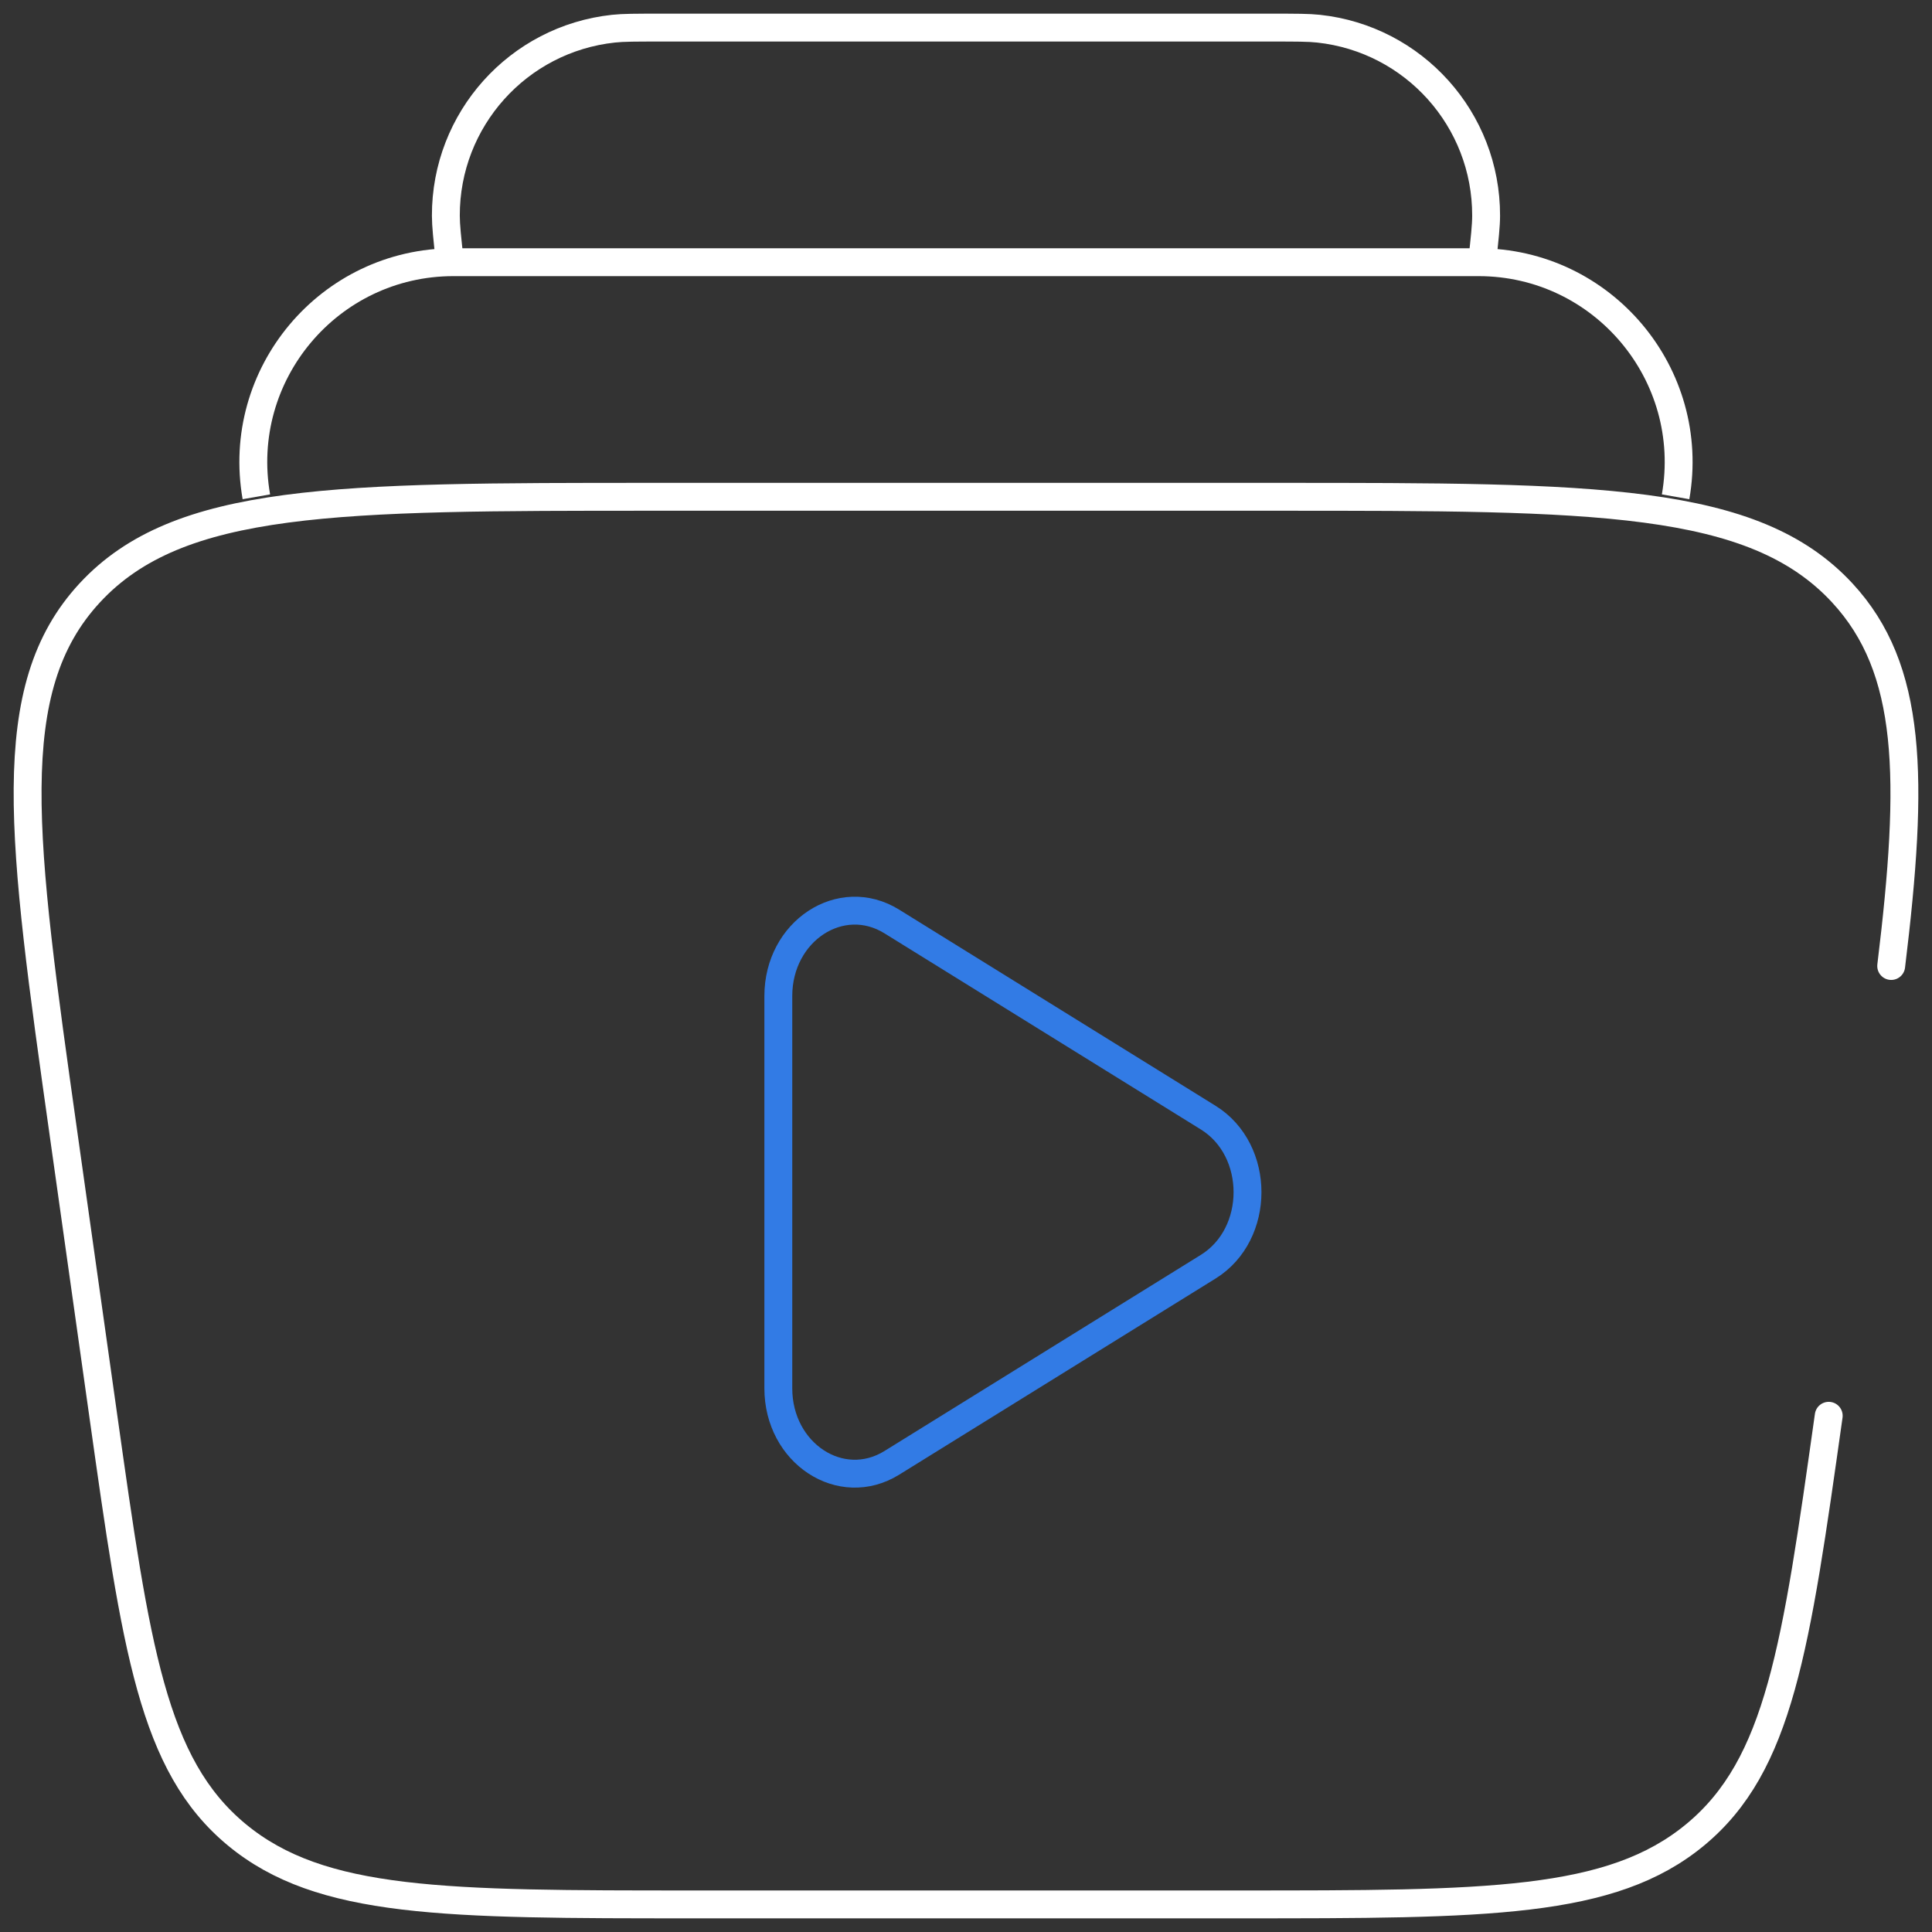 <svg width="140" height="140" viewBox="0 0 140 140" fill="none" xmlns="http://www.w3.org/2000/svg">
<rect x="0" y="0" width="140" height="140" fill="#333333" stroke="none"/>
<path d="M121.42 36C122.975 27.128 116.147 19 107.14 19H32.858C23.85 19 17.023 27.128 18.577 36" stroke="white" stroke-width="2.02"/>
<path d="M107.399 19C107.592 17.238 107.689 16.357 107.69 15.63C107.706 8.669 102.463 2.82 95.541 2.078C94.818 2 93.932 2 92.16 2H47.839C46.066 2 45.18 2 44.457 2.078C37.536 2.82 32.293 8.669 32.308 15.63C32.309 16.357 32.406 17.238 32.599 19" stroke="white" stroke-width="2.02"/>
<path d="M132.516 102.592C130.137 119.463 128.949 127.897 122.848 132.949C116.747 138 107.748 138 89.751 138H50.248C32.252 138 23.254 138 17.153 132.949C11.052 127.897 9.863 119.463 7.484 102.592L4.608 82.192C1.575 60.68 0.058 49.924 6.504 42.962C12.949 36 24.424 36 47.372 36H92.628C115.576 36 127.051 36 133.496 42.962C138.588 48.462 138.711 56.331 137.043 70" stroke="white" stroke-width="2.02" stroke-linecap="round"/>
<path d="M87.552 80.988C91.349 83.342 91.349 89.436 87.552 91.79L64.625 106.003C60.935 108.29 56.4 105.313 56.4 100.602V72.176C56.4 67.466 60.935 64.488 64.625 66.775L87.552 80.988Z" stroke="#327BE5" stroke-width="2.02"/>
</svg>
